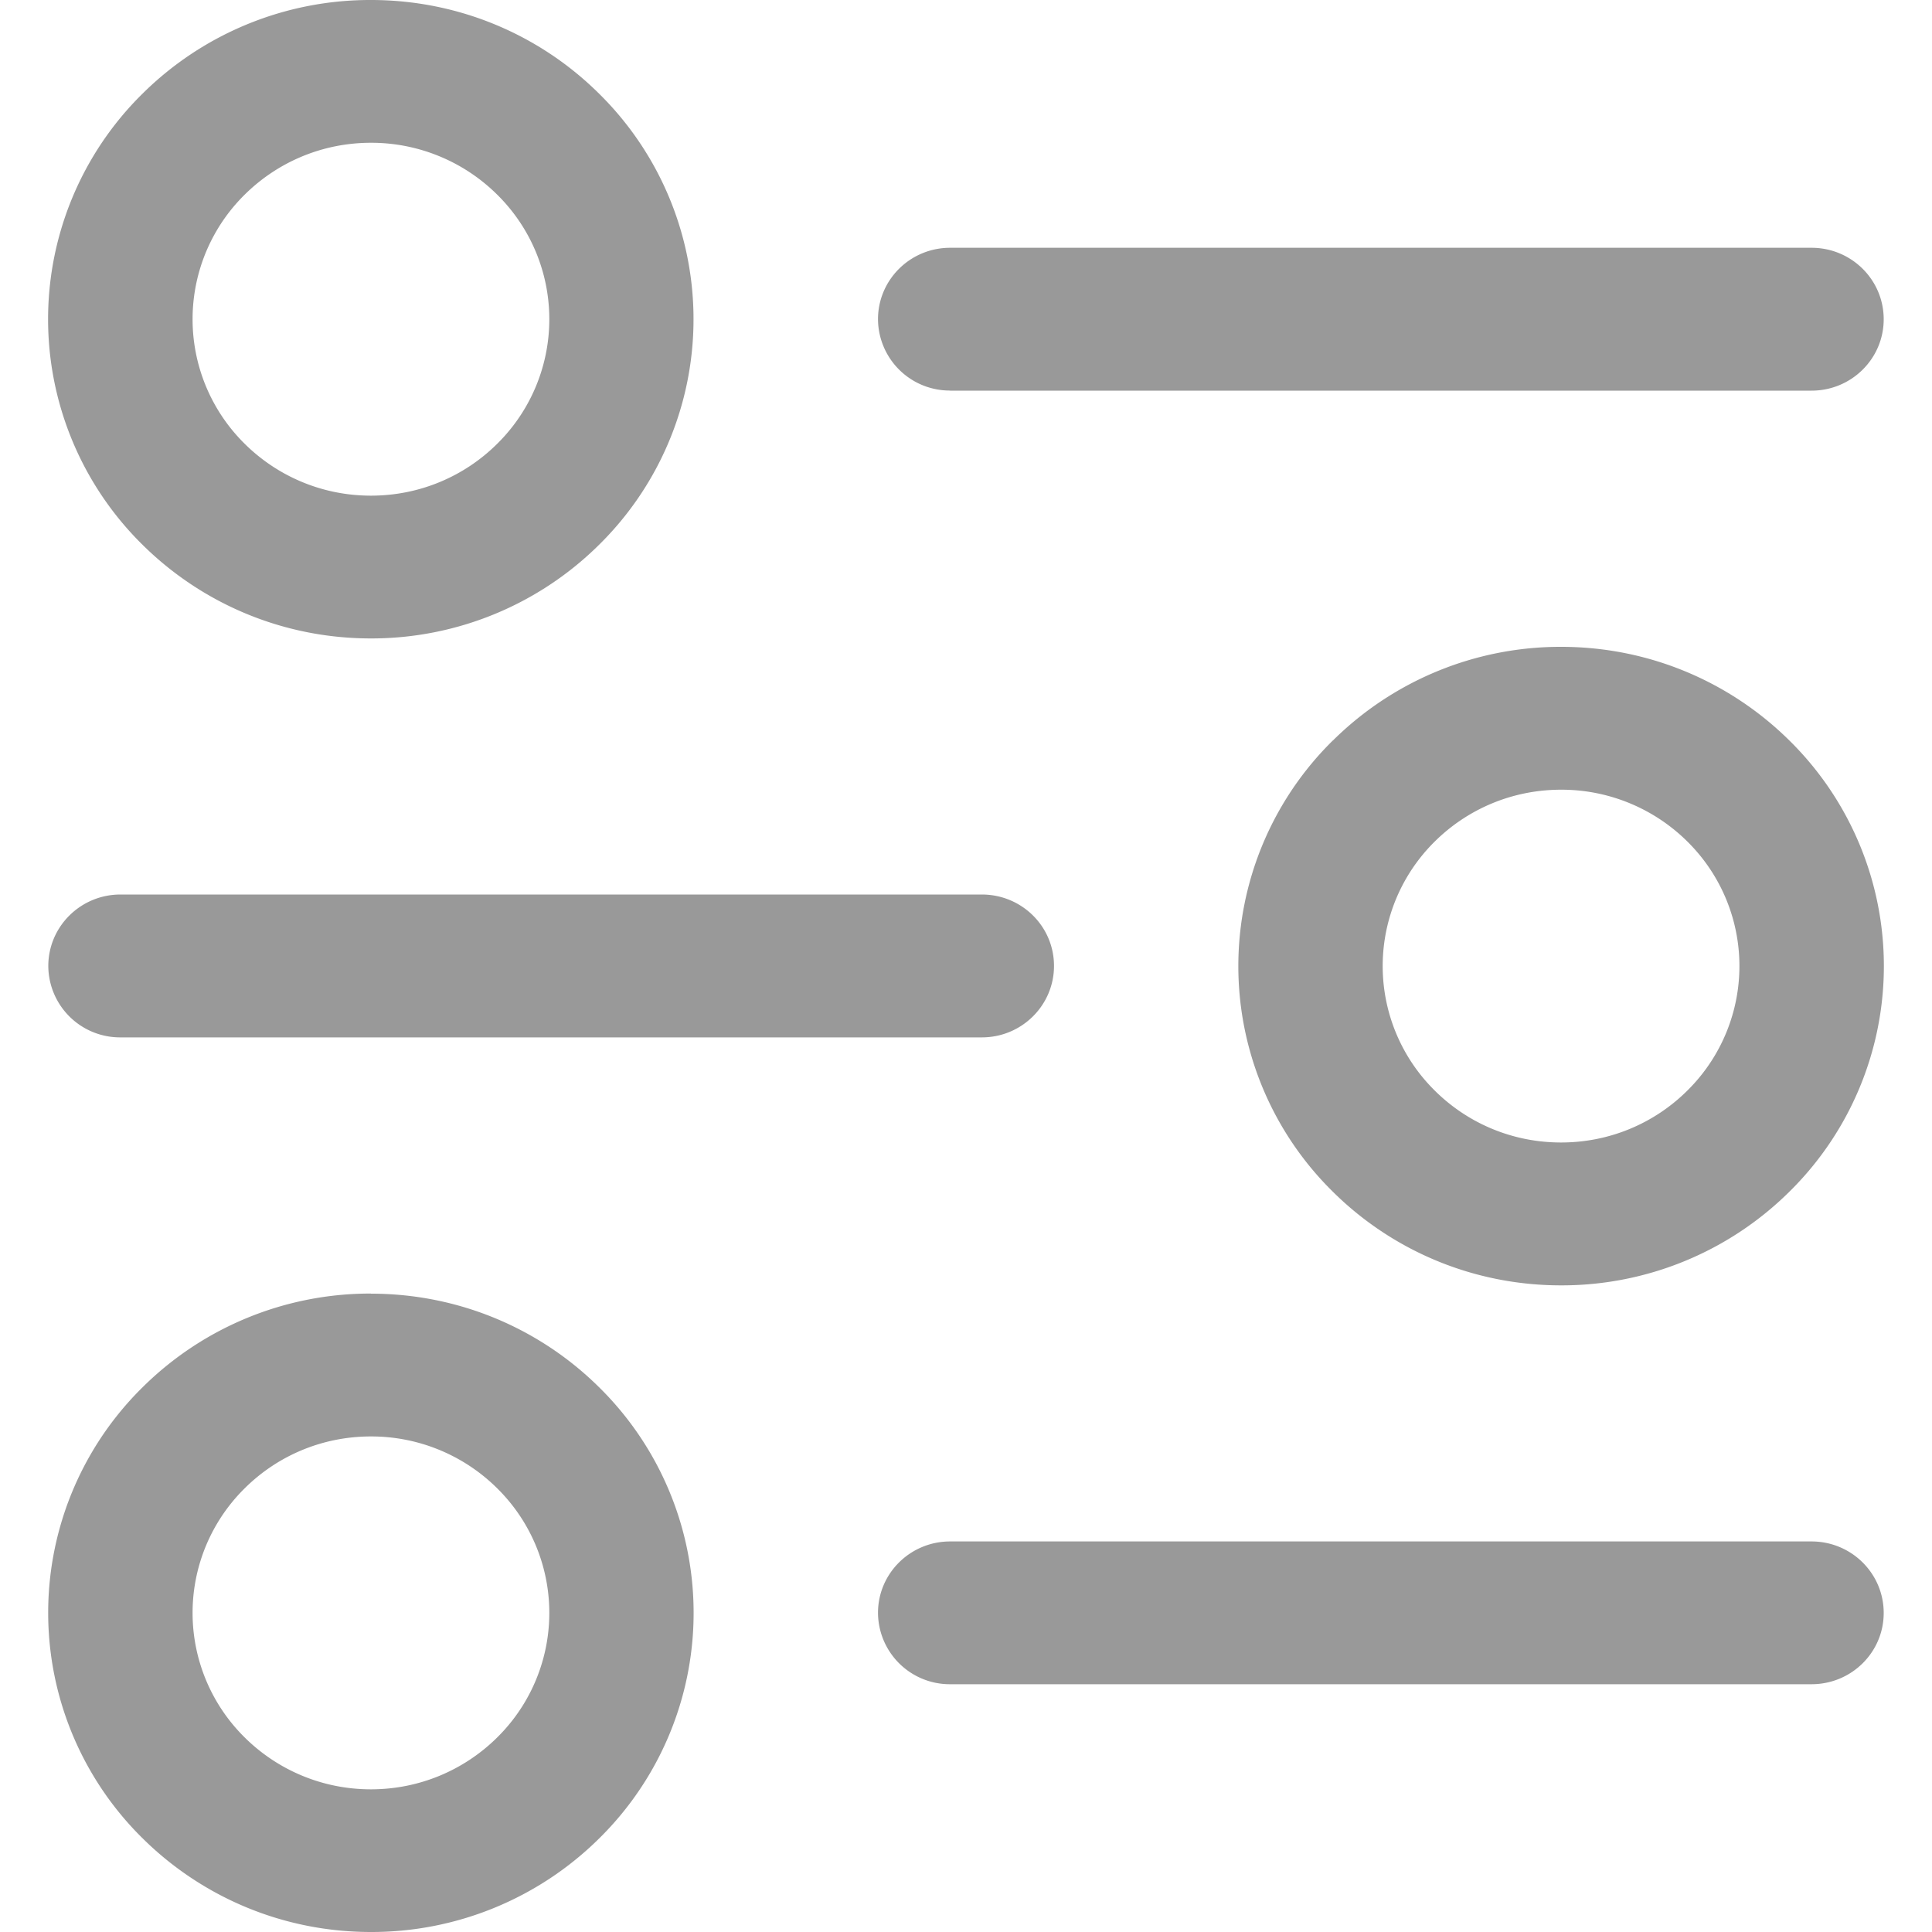 <?xml version="1.0" standalone="no"?><!DOCTYPE svg PUBLIC "-//W3C//DTD SVG 1.1//EN" "http://www.w3.org/Graphics/SVG/1.1/DTD/svg11.dtd"><svg t="1566879293489" class="icon" viewBox="0 0 1024 1024" version="1.1" xmlns="http://www.w3.org/2000/svg" p-id="6082" xmlns:xlink="http://www.w3.org/1999/xlink" width="200" height="200"><defs><style type="text/css"></style></defs><path d="M196.608 0C243.815 0 286.567 18.944 317.44 49.562a167.782 167.782 0 0 1 0 239.257 171.366 171.366 0 0 1-120.883 49.562c-47.206 0-89.958-18.944-120.934-49.562a167.782 167.782 0 0 1 0-239.257A171.366 171.366 0 0 1 196.608 0z m66.816 103.066a94.72 94.72 0 0 0-66.816-27.392c-26.112 0-49.715 10.496-66.816 27.392a92.723 92.723 0 0 0 0 132.25c17.101 16.896 40.704 27.392 66.816 27.392 26.112 0 49.715-10.445 66.816-27.392a92.723 92.723 0 0 0 0-132.25z m240.128 103.936a38.042 38.042 0 0 1-38.195-37.786c0-20.941 17.101-37.888 38.246-37.888h456.55c21.146 0 38.246 16.947 38.246 37.888 0 20.89-17.101 37.837-38.246 37.837H503.603zM196.608 685.67c47.206 0 89.958 18.944 120.883 49.562a167.782 167.782 0 0 1 0 239.257A171.366 171.366 0 0 1 196.608 1023.999c-47.206 0-89.958-18.944-120.934-49.562a167.782 167.782 0 0 1 0-239.257 171.366 171.366 0 0 1 120.934-49.562z m66.816 103.066a94.72 94.72 0 0 0-66.816-27.392c-26.112 0-49.715 10.445-66.816 27.392a92.723 92.723 0 0 0 0 132.25c17.101 16.896 40.704 27.392 66.816 27.392 26.112 0 49.715-10.496 66.816-27.392a92.723 92.723 0 0 0 0-132.25z m240.128 103.936a38.042 38.042 0 0 1-38.195-37.837c0-20.89 17.101-37.837 38.246-37.837h456.55c21.146 0 38.246 16.947 38.246 37.888 0 20.89-17.101 37.786-38.246 37.786H503.603z m323.84-474.112c-26.112 0-49.715 10.445-66.816 27.341a92.723 92.723 0 0 0 0 132.25c17.101 16.947 40.704 27.392 66.816 27.392 26.112 0 49.715-10.445 66.816-27.392a92.723 92.723 0 0 0 0-132.25 94.72 94.72 0 0 0-66.816-27.341z m-120.883-26.112a171.366 171.366 0 0 1 120.883-49.613c47.206 0 89.958 18.944 120.934 49.562a167.782 167.782 0 0 1 0 239.309 171.366 171.366 0 0 1-120.934 49.562c-47.206 0-89.958-18.944-120.883-49.562a167.782 167.782 0 0 1 0-239.309zM520.397 474.112c21.146 0 38.246 16.896 38.246 37.837 0 20.89-17.101 37.888-38.246 37.888H63.847A38.042 38.042 0 0 1 25.6 512c0-20.89 17.101-37.888 38.246-37.888h456.55z" fill="#999999" p-id="6083"></path></svg>